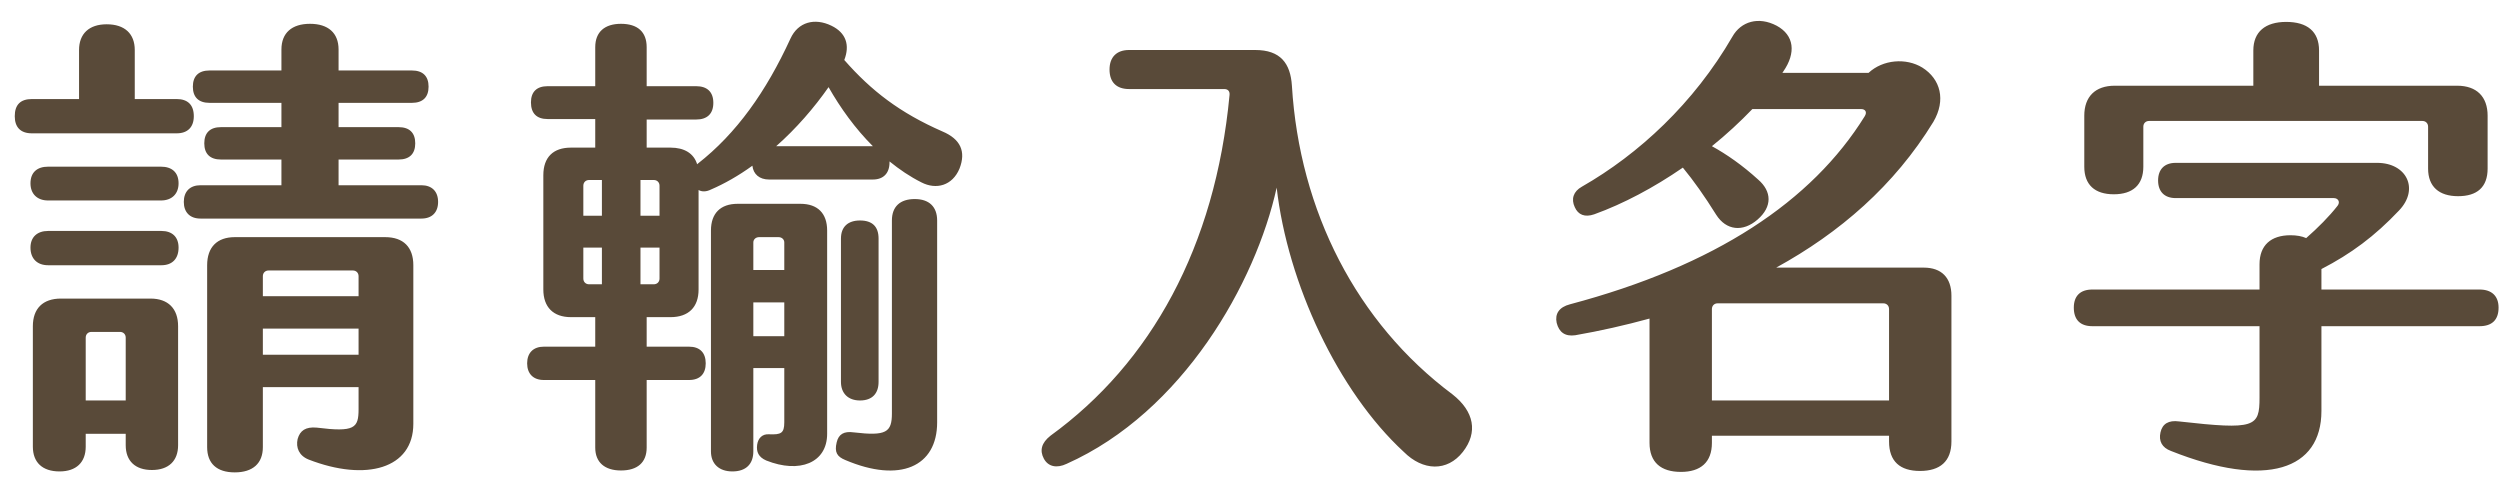 <svg width="105" height="21" viewBox="0 0 105 21" fill="none" xmlns="http://www.w3.org/2000/svg">
<path d="M17.7 7.78C18.14 7.78 18.4 8.04 18.4 8.48C18.4 8.92 18.14 9.18 17.7 9.18H8.42C7.98 9.18 7.72 8.92 7.72 8.48C7.72 8.04 7.98 7.78 8.42 7.78H11.82V6.7H9.28C8.82 6.7 8.58 6.46 8.58 6.02C8.58 5.58 8.82 5.34 9.28 5.34H11.82V4.32H8.8C8.34 4.32 8.1 4.08 8.1 3.64C8.1 3.2 8.34 2.96 8.8 2.96H11.82V2.08C11.82 1.38 12.26 1 13.02 1C13.78 1 14.22 1.38 14.22 2.08V2.96H17.3C17.76 2.96 18 3.2 18 3.64C18 4.08 17.76 4.32 17.3 4.32H14.22V5.34H16.74C17.2 5.34 17.44 5.58 17.44 6.02C17.44 6.46 17.2 6.7 16.74 6.7H14.22V7.78H17.7ZM7.42 5.6H1.34C0.86 5.6 0.62 5.34 0.62 4.88C0.62 4.4 0.86 4.16 1.34 4.16H3.32V2.1C3.32 1.42 3.74 1.02 4.48 1.02C5.24 1.02 5.66 1.42 5.66 2.1V4.16H7.42C7.88 4.16 8.14 4.4 8.14 4.88C8.14 5.34 7.88 5.6 7.42 5.6ZM6.76 7C7.22 7 7.5 7.24 7.5 7.7C7.5 8.14 7.22 8.42 6.76 8.42H2.02C1.56 8.42 1.28 8.14 1.28 7.7C1.28 7.24 1.56 7 2.02 7H6.76ZM6.78 9.7C7.24 9.7 7.5 9.96 7.5 10.4C7.5 10.86 7.24 11.14 6.78 11.14H2.02C1.56 11.14 1.28 10.86 1.28 10.4C1.28 9.96 1.56 9.7 2.02 9.7H6.78ZM16.18 9.96C16.94 9.96 17.36 10.38 17.36 11.14V17.8C17.36 19.68 15.38 20.24 12.96 19.3C12.56 19.14 12.42 18.8 12.5 18.44C12.6 18.08 12.84 17.92 13.3 17.96C14.9 18.16 15.06 17.98 15.06 17.18V16.26H11.04V18.78C11.04 19.46 10.62 19.84 9.86 19.84C9.1 19.84 8.7 19.46 8.7 18.78V11.14C8.7 10.38 9.12 9.96 9.86 9.96H16.18ZM11.28 11.36C11.14 11.36 11.04 11.46 11.04 11.6V12.44H15.06V11.6C15.06 11.46 14.96 11.36 14.82 11.36H11.28ZM6.32 12.54C7.06 12.54 7.48 12.96 7.48 13.7V18.7C7.48 19.36 7.08 19.74 6.38 19.74C5.68 19.74 5.28 19.36 5.28 18.7V18.22H3.6V18.76C3.6 19.42 3.2 19.8 2.5 19.8C1.78 19.8 1.38 19.42 1.38 18.76V13.7C1.38 12.96 1.8 12.54 2.56 12.54H6.32ZM11.04 14.9H15.06V13.8H11.04V14.9ZM5.28 16.82V14.18C5.28 14.04 5.18 13.94 5.04 13.94H3.84C3.7 13.94 3.6 14.04 3.6 14.18V16.82H5.28ZM39.58 5.52C40.34 5.84 40.58 6.36 40.3 7.08C40 7.8 39.32 7.98 38.7 7.66C38.22 7.42 37.78 7.12 37.36 6.78V6.82C37.36 7.28 37.1 7.54 36.66 7.54H32.3C31.9 7.54 31.64 7.32 31.6 6.96C31.02 7.38 30.42 7.72 29.86 7.96C29.66 8.06 29.48 8.06 29.34 7.98V12.16C29.34 12.9 28.92 13.32 28.16 13.32H27.16V14.56H28.94C29.4 14.56 29.64 14.82 29.64 15.26C29.64 15.7 29.4 15.96 28.94 15.96H27.16V18.8C27.16 19.42 26.78 19.76 26.08 19.76C25.4 19.76 25 19.42 25 18.8V15.96H22.84C22.4 15.96 22.14 15.7 22.14 15.26C22.14 14.82 22.4 14.56 22.84 14.56H25V13.32H23.98C23.24 13.32 22.82 12.9 22.82 12.16V7.36C22.82 6.6 23.24 6.2 23.98 6.2H25V5H23C22.54 5 22.3 4.76 22.3 4.3C22.3 3.86 22.54 3.62 23 3.62H25V1.98C25 1.34 25.4 1 26.08 1C26.78 1 27.16 1.34 27.16 1.98V3.62H29.24C29.7 3.62 29.96 3.86 29.96 4.32C29.96 4.78 29.7 5.02 29.24 5.02H27.16V6.2H28.16C28.74 6.2 29.14 6.44 29.28 6.9L29.3 6.88C30.94 5.6 32.18 3.84 33.2 1.62C33.52 0.92 34.22 0.74 34.92 1.08C35.54 1.38 35.7 1.9 35.46 2.52C36.6 3.82 37.8 4.74 39.58 5.52ZM34.8 3.66C34.2 4.52 33.44 5.4 32.6 6.14H36.66C35.92 5.4 35.3 4.54 34.8 3.66ZM25.28 9.06V7.56H24.74C24.6 7.56 24.5 7.66 24.5 7.8V9.06H25.28ZM27.7 9.06V7.8C27.7 7.66 27.6 7.56 27.46 7.56H26.9V9.06H27.7ZM38.42 8.36C39.02 8.36 39.36 8.68 39.36 9.26V17.74C39.36 19.6 37.8 20.3 35.5 19.32C35.16 19.18 35.04 19 35.14 18.58C35.22 18.24 35.44 18.1 35.86 18.16C37.22 18.32 37.46 18.16 37.46 17.36V9.26C37.46 8.68 37.8 8.36 38.42 8.36ZM33.62 8.56C34.34 8.56 34.74 8.96 34.74 9.68V18.22C34.74 19.44 33.58 19.9 32.18 19.34C31.86 19.2 31.76 18.98 31.8 18.68C31.84 18.4 32.02 18.22 32.3 18.24C32.8 18.26 32.94 18.2 32.94 17.74V15.46H31.64V18.96C31.64 19.48 31.34 19.8 30.76 19.8C30.2 19.8 29.86 19.48 29.86 18.96V9.68C29.86 8.96 30.26 8.56 30.98 8.56H33.62ZM36.9 16.04C36.9 16.52 36.64 16.82 36.12 16.82C35.62 16.82 35.32 16.52 35.32 16.04V10.02C35.32 9.52 35.62 9.26 36.12 9.26C36.64 9.26 36.9 9.52 36.9 10.02V16.04ZM31.88 9.96C31.74 9.96 31.64 10.06 31.64 10.18V11.34H32.94V10.18C32.94 10.06 32.84 9.96 32.7 9.96H31.88ZM25.28 11.94V10.4H24.5V11.7C24.5 11.84 24.6 11.94 24.74 11.94H25.28ZM27.7 11.7V10.4H26.9V11.94H27.46C27.6 11.94 27.7 11.84 27.7 11.7ZM31.64 14.12H32.94V12.7H31.64V14.12ZM43.84 19.26C43.66 18.92 43.74 18.6 44.12 18.3C48.34 15.24 51.04 10.36 51.64 4C51.66 3.84 51.58 3.74 51.42 3.74H47.42C46.9 3.74 46.6 3.46 46.6 2.92C46.6 2.4 46.9 2.1 47.42 2.1H52.72C53.78 2.1 54.2 2.66 54.26 3.6C54.58 8.86 56.98 13.56 61 16.56C61.92 17.28 62.08 18.16 61.44 18.98C60.78 19.82 59.76 19.78 58.96 18.98C56.2 16.44 54.08 11.9 53.62 7.88C52.74 11.88 49.68 17.3 44.8 19.48C44.38 19.68 44.02 19.6 43.84 19.26ZM80.8 11.24C81.54 11.24 81.96 11.66 81.96 12.42V18.54C81.96 19.38 81.48 19.78 80.64 19.78C79.8 19.78 79.34 19.38 79.34 18.54V18.3H71.9V18.6C71.9 19.42 71.42 19.82 70.6 19.82C69.76 19.82 69.28 19.42 69.28 18.6V13.38C68.26 13.66 67.2 13.9 66.16 14.08C65.74 14.14 65.48 13.96 65.38 13.56C65.3 13.18 65.48 12.9 65.94 12.78C72.04 11.16 76.1 8.46 78.32 4.88C78.42 4.72 78.36 4.58 78.16 4.58H73.6C73.08 5.12 72.52 5.64 71.9 6.14C72.52 6.48 73.18 6.94 73.84 7.54C74.42 8.04 74.44 8.68 73.82 9.22C73.2 9.76 72.5 9.68 72.08 9.02C71.58 8.22 71.14 7.6 70.68 7.04C69.46 7.88 68.18 8.56 66.96 9C66.56 9.14 66.28 9.02 66.14 8.7C65.98 8.36 66.08 8.04 66.44 7.84C68.82 6.48 71.14 4.34 72.76 1.54C73.12 0.9 73.86 0.68 74.62 1.08C75.36 1.48 75.44 2.22 74.9 3L74.86 3.06H78.48C79.08 2.5 80.06 2.42 80.74 2.84C81.5 3.32 81.74 4.2 81.2 5.12C79.56 7.8 77.26 9.78 74.6 11.24H80.8ZM71.9 16.82H79.34V12.98C79.34 12.84 79.24 12.74 79.1 12.74H72.14C72 12.74 71.9 12.84 71.9 12.98V16.82ZM88.78 8.16C87.98 8.16 87.54 7.76 87.54 7V4.86C87.54 4.06 88 3.6 88.82 3.6H94.64V2.12C94.64 1.34 95.14 0.92 96.02 0.92C96.9 0.92 97.4 1.32 97.4 2.12V3.6H103.2C104.02 3.6 104.48 4.06 104.48 4.86V7.08C104.48 7.86 104.04 8.24 103.24 8.24C102.44 8.24 101.98 7.84 101.98 7.08V5.32C101.98 5.18 101.88 5.08 101.74 5.08H90.26C90.12 5.08 90.02 5.18 90.02 5.32V7C90.02 7.76 89.58 8.16 88.78 8.16ZM104.14 12.16C104.66 12.16 104.94 12.44 104.94 12.92C104.94 13.44 104.66 13.7 104.14 13.7H97.5V17.26C97.5 19.72 95.2 20.54 91.18 18.94C90.8 18.8 90.66 18.52 90.74 18.16C90.82 17.8 91.08 17.64 91.52 17.7C94.72 18.06 94.9 17.94 94.9 16.7V13.7H87.88C87.36 13.7 87.1 13.42 87.1 12.92C87.1 12.44 87.36 12.16 87.88 12.16H94.9V11.1C94.9 10.3 95.38 9.88 96.2 9.88C96.46 9.88 96.68 9.92 96.86 10C97.36 9.56 97.82 9.1 98.18 8.64C98.3 8.48 98.2 8.32 98.02 8.32H91.38C90.9 8.32 90.64 8.04 90.64 7.58C90.64 7.12 90.9 6.84 91.38 6.84H99.84C101.08 6.84 101.62 7.94 100.76 8.84C99.74 9.92 98.74 10.66 97.5 11.3V12.16H104.14Z" fill="#594A39"/>
</svg>
